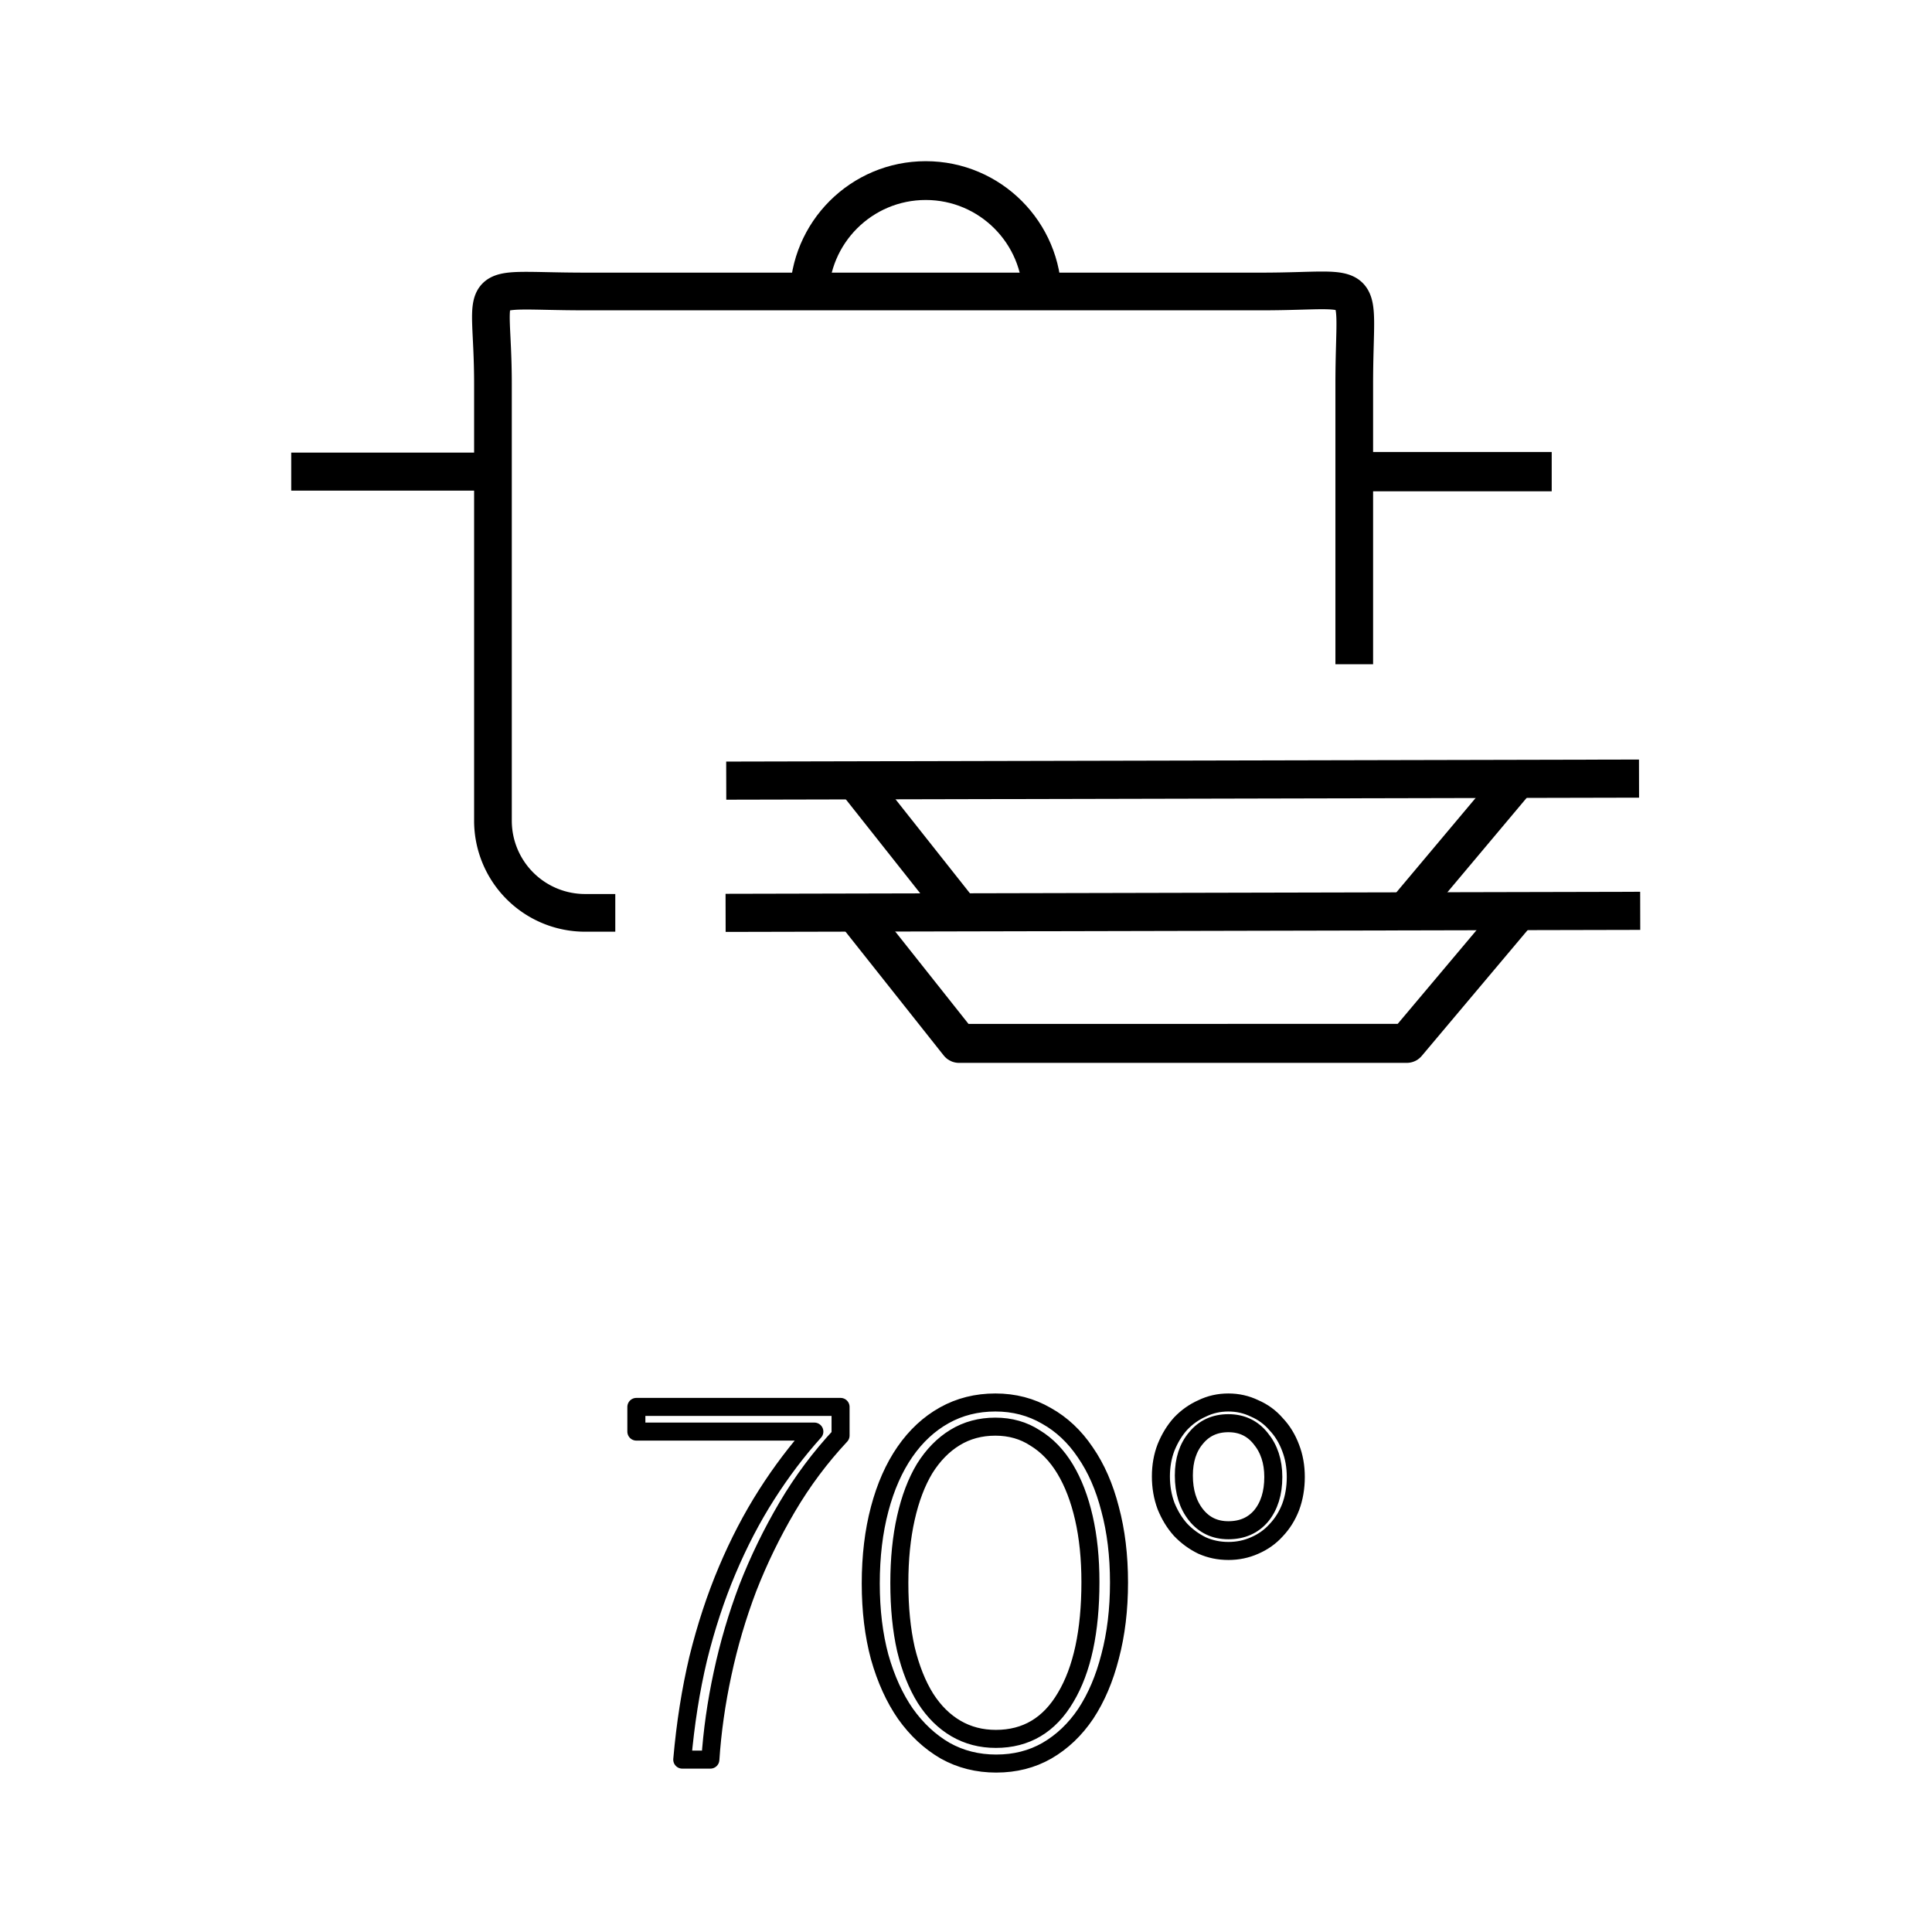 <svg width="24" height="24" viewBox="0 0 24 24" xml:space="preserve" xmlns="http://www.w3.org/2000/svg" xmlns:svg="http://www.w3.org/2000/svg" stroke="currentColor" fill="none">
  <g transform="translate(10.381 -1.134)scale(.135)">
    <path d="M-14.116 170.315q.431-4.947 1.466-9.305 1.077-4.357 2.672-8.124 1.594-3.768 3.62-6.945t4.396-5.81H-18.34v-2.27H.45v2.633q-2.801 2.996-4.913 6.582t-3.62 7.444q-1.465 3.858-2.327 7.897-.862 3.995-1.12 7.898zm28.853-1.906q4.18 0 6.421-3.813 2.284-3.813 2.284-10.621 0-3.268-.603-5.9t-1.724-4.494-2.758-2.86q-1.595-1.044-3.663-1.044-2.07 0-3.707.999-1.637.998-2.801 2.86-1.12 1.86-1.724 4.538t-.603 5.992q0 3.404.603 6.082.646 2.678 1.81 4.539 1.164 1.816 2.801 2.769t3.664.953zm.043 2.27q-2.586 0-4.698-1.18-2.112-1.226-3.663-3.405-1.509-2.179-2.37-5.22-.82-3.04-.82-6.763 0-3.767.82-6.854.818-3.086 2.327-5.265t3.62-3.359q2.112-1.18 4.698-1.18 2.585 0 4.697 1.226 2.112 1.18 3.577 3.358 1.509 2.18 2.284 5.22.82 3.041.82 6.763t-.82 6.809q-.775 3.04-2.24 5.265-1.466 2.179-3.578 3.404-2.068 1.18-4.654 1.18zm21.353-21.47q1.897 0 3.017-1.316 1.12-1.362 1.12-3.586 0-2.133-1.163-3.54-1.12-1.408-2.974-1.408-1.853 0-2.973 1.362-1.121 1.316-1.121 3.45 0 2.224 1.12 3.63 1.121 1.408 2.974 1.408zm0 1.906q-1.293 0-2.413-.499-1.12-.545-1.983-1.452-.819-.908-1.336-2.18-.474-1.27-.474-2.722 0-1.453.474-2.678.517-1.271 1.336-2.18.862-.907 1.983-1.406 1.12-.545 2.413-.545t2.414.545q1.163.499 1.982 1.452.862.908 1.336 2.179.474 1.225.474 2.678 0 1.498-.474 2.769-.474 1.225-1.336 2.133-.819.908-1.982 1.407-1.12.5-2.414.5z" stroke-width="1.659" stroke-linejoin="round"/>
    <g transform="translate(-85.93)">
      <g transform="translate(-13.169 56.548)">
        <path d="M78.82 35.851h-2.757a8.48 8.48 0 0 1-8.5-8.5v-40.178c0-9.937-2.213-8.5 8.5-8.5h62.255c10.125 0 8.5-1.657 8.5 8.5v25.802" stroke-width="3.468" stroke-linejoin="round"/>
        <path d="M146.987-4.75h18" stroke-width="3.618" stroke-linejoin="round"/>
        <path d="M96.67-20.816c0-5.918 4.798-10.715 10.716-10.715S118.1-26.734 118.1-20.816" stroke-width="3.57" stroke-linejoin="round"/>
        <path d="M66.43-4.75H49" stroke-width="3.5" stroke-linejoin="round"/>
      </g>
      <g transform="matrix(1.002 0 0 1 -13.38 56.188)">
        <path d="m89.004 36.211 83.992-.187" stroke-width="3.507" stroke-linejoin="round"/>
        <path d="m161.318 36.602-9.759 11.619H110.44l-9.35-11.813" stroke-width="3.588" stroke-linejoin="round"/>
        <path d="m154.004 45.7 83.992-.187" transform="matrix(.998 0 0 1 -64.634 -21.656)" stroke-width="3.507" stroke-linejoin="round"/>
        <path d="m226.318 46.09-9.759 11.62m-41.119 0-9.35-11.813" transform="matrix(.998 0 0 1 -64.634 -21.656)" stroke-width="3.588" stroke-linejoin="round"/>
      </g>
    </g>
  </g>
</svg>
